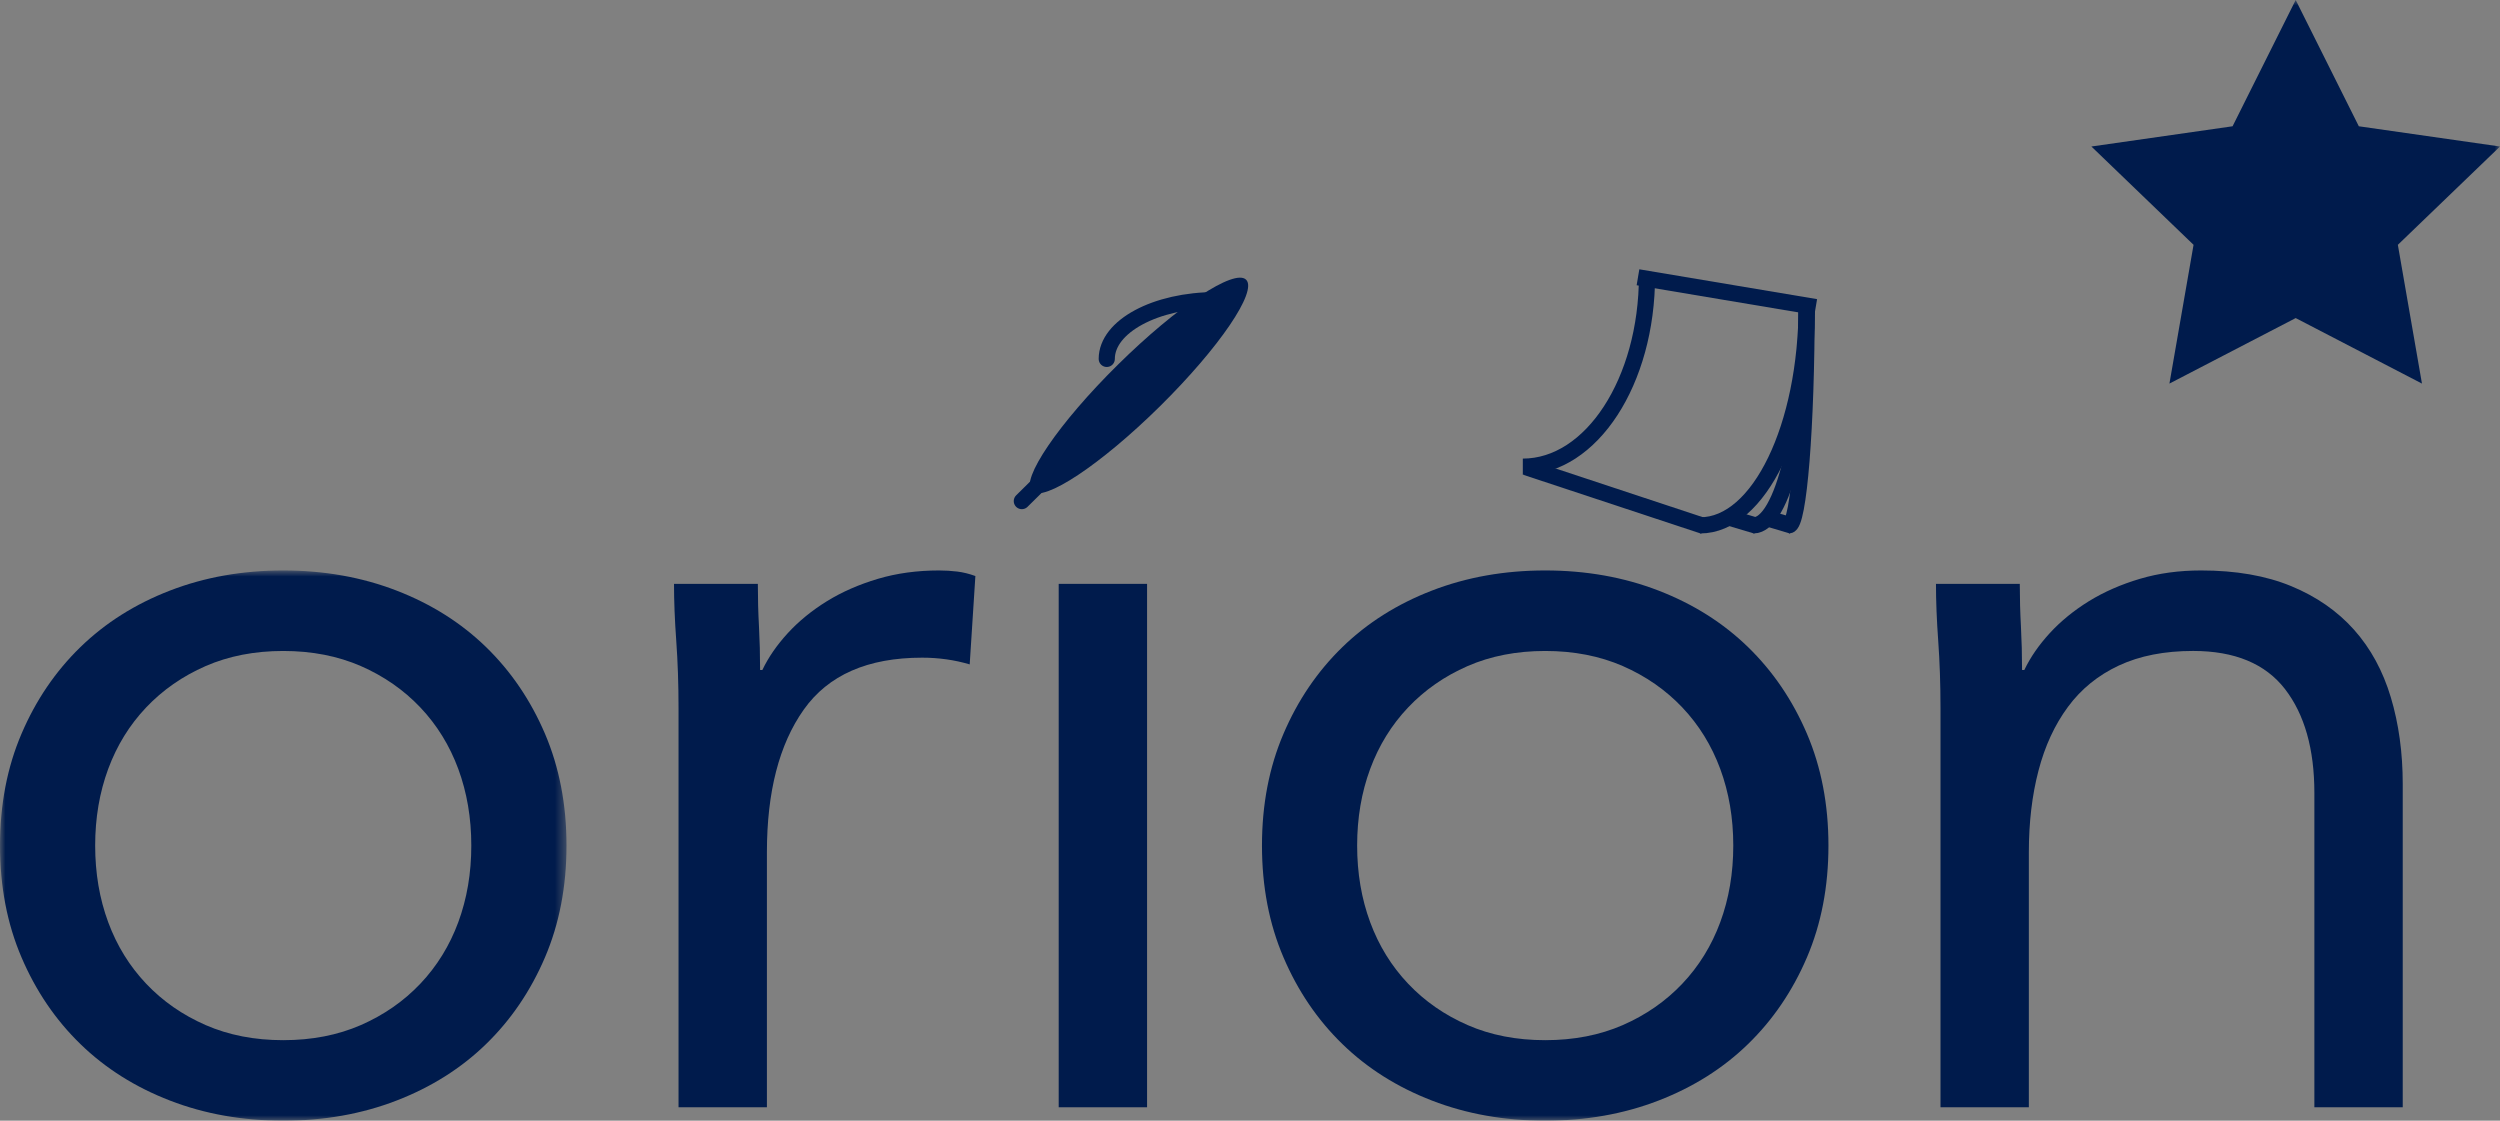 <svg width="232" height="104" viewBox="0 0 232 104" fill="none" xmlns="http://www.w3.org/2000/svg">
<rect x="0" y="0" width="232" height="104" fill="#808080" stroke="none"/>
<mask id="mask0" mask-type="alpha" maskUnits="userSpaceOnUse" x="0" y="52" width="53" height="52">
<path d="M0 4.80089e-09V51.062H52.571V4.80089e-09H0H0Z" transform="translate(0 52.938)" fill="white"/>
</mask>
<g mask="url(#mask0)">
<path fill-rule="evenodd" clip-rule="evenodd" d="M8.832 25.53C8.832 28.092 9.235 30.46 10.041 32.642C10.847 34.819 12.02 36.724 13.564 38.35C15.104 39.976 16.945 41.253 19.083 42.189C21.222 43.122 23.621 43.59 26.285 43.59C28.948 43.59 31.349 43.122 33.488 42.189C35.625 41.253 37.466 39.976 39.007 38.35C40.549 36.724 41.723 34.819 42.529 32.642C43.334 30.46 43.737 28.092 43.737 25.53C43.737 22.972 43.334 20.602 42.529 18.42C41.723 16.241 40.549 14.34 39.007 12.712C37.466 11.088 35.625 9.809 33.488 8.873C31.349 7.941 28.948 7.472 26.285 7.472C23.621 7.472 21.222 7.941 19.083 8.873C16.945 9.809 15.104 11.088 13.564 12.712C12.02 14.34 10.847 16.241 10.041 18.42C9.235 20.602 8.832 22.972 8.832 25.53ZM0 25.53C0 21.726 0.665 18.266 1.998 15.152C3.329 12.039 5.152 9.358 7.466 7.109C9.778 4.862 12.547 3.113 15.771 1.868C18.994 0.622 22.501 4.80089e-09 26.285 4.80089e-09C30.07 4.80089e-09 33.575 0.622 36.8 1.868C40.022 3.113 42.793 4.862 45.105 7.109C47.418 9.358 49.24 12.039 50.573 15.152C51.904 18.266 52.571 21.726 52.571 25.53C52.571 29.338 51.904 32.796 50.573 35.909C49.24 39.023 47.418 41.706 45.105 43.953C42.793 46.202 40.022 47.949 36.8 49.194C33.575 50.44 30.07 51.062 26.285 51.062C22.501 51.062 18.994 50.44 15.771 49.194C12.547 47.949 9.778 46.202 7.466 43.953C5.152 41.706 3.329 39.023 1.998 35.909C0.665 32.796 0 29.338 0 25.53Z" transform="translate(0 52.938)" fill="#001B4C"/>
</g>
<path fill-rule="evenodd" clip-rule="evenodd" d="M0.42 12.765C0.42 10.552 0.349 8.475 0.209 6.539C0.069 4.602 -6.93965e-07 2.837 -6.93965e-07 1.244H7.78C7.78 2.56 7.813 3.874 7.885 5.188C7.954 6.503 7.989 7.852 7.989 9.235H8.2C8.76 8.06 9.549 6.919 10.566 5.81C11.581 4.706 12.79 3.72 14.192 2.852C15.594 1.989 17.172 1.297 18.924 0.777C20.675 0.257 22.569 1.89391e-06 24.602 1.89391e-06C25.161 1.89391e-06 25.723 0.035 26.285 0.102C26.845 0.173 27.405 0.31 27.967 0.518L27.44 8.718C26.037 8.302 24.566 8.094 23.024 8.094C17.978 8.094 14.314 9.703 12.037 12.92C9.758 16.139 8.621 20.549 8.621 26.153V49.816H0.42V12.765Z" transform="translate(62.548 52.938)" fill="#001B4C"/>
<mask id="mask1" mask-type="alpha" maskUnits="userSpaceOnUse" x="0" y="0" width="232" height="104">
<path d="M0 104H232V0H0V104Z" fill="#001B4C"/>
</mask>
<g mask="url(#mask1)">
<path fill-rule="evenodd" clip-rule="evenodd" d="M4.49036e-06 48.573H8.201V-1.0074e-06H4.49036e-06V48.573Z" transform="translate(98.247 54.182)" fill="#001B4C"/>
<path fill-rule="evenodd" clip-rule="evenodd" d="M8.832 25.53C8.832 28.092 9.235 30.46 10.041 32.642C10.847 34.819 12.02 36.724 13.564 38.35C15.104 39.976 16.945 41.253 19.083 42.189C21.22 43.122 23.621 43.59 26.285 43.59C28.948 43.59 31.349 43.122 33.488 42.189C35.625 41.253 37.466 39.976 39.007 38.35C40.549 36.724 41.723 34.819 42.529 32.642C43.334 30.46 43.737 28.092 43.737 25.53C43.737 22.972 43.334 20.602 42.529 18.42C41.723 16.241 40.549 14.34 39.007 12.712C37.466 11.088 35.625 9.809 33.488 8.873C31.349 7.941 28.948 7.472 26.285 7.472C23.621 7.472 21.22 7.941 19.083 8.873C16.945 9.809 15.104 11.088 13.564 12.712C12.02 14.34 10.847 16.241 10.041 18.42C9.235 20.602 8.832 22.972 8.832 25.53ZM3.34736e-06 25.53C3.34736e-06 21.726 0.665 18.266 1.998 15.152C3.329 12.039 5.152 9.358 7.466 7.109C9.778 4.862 12.547 3.113 15.771 1.868C18.994 0.622 22.501 -8.05921e-08 26.285 -8.05921e-08C30.07 -8.05921e-08 33.575 0.622 36.8 1.868C40.022 3.113 42.793 4.862 45.105 7.109C47.418 9.358 49.24 12.039 50.573 15.152C51.904 18.266 52.569 21.726 52.569 25.53C52.569 29.338 51.904 32.796 50.573 35.909C49.24 39.023 47.418 41.706 45.105 43.953C42.793 46.202 40.022 47.949 36.8 49.194C33.575 50.44 30.07 51.062 26.285 51.062C22.501 51.062 18.994 50.44 15.771 49.194C12.547 47.949 9.778 46.202 7.466 43.953C5.152 41.706 3.329 39.023 1.998 35.909C0.665 32.796 3.34736e-06 29.338 3.34736e-06 25.53Z" transform="translate(117.111 52.938)" fill="#001B4C"/>
<path fill-rule="evenodd" clip-rule="evenodd" d="M0.42 12.765C0.42 10.552 0.349 8.475 0.209 6.539C0.069 4.602 1.01237e-05 2.837 1.01237e-05 1.244H7.778C7.778 2.56 7.813 3.874 7.885 5.188C7.954 6.503 7.989 7.852 7.989 9.235H8.2C8.76 8.06 9.549 6.919 10.566 5.81C11.582 4.706 12.79 3.72 14.192 2.852C15.594 1.989 17.172 1.297 18.924 0.777C20.675 0.257 22.568 1.89391e-06 24.602 1.89391e-06C27.826 1.89391e-06 30.612 0.485 32.959 1.452C35.307 2.421 37.252 3.771 38.795 5.5C40.337 7.229 41.477 9.324 42.212 11.778C42.948 14.236 43.316 16.918 43.316 19.821V49.816H35.116V20.651C35.116 16.571 34.203 13.351 32.383 10.999C30.557 8.649 27.719 7.47 23.865 7.47C21.202 7.47 18.907 7.921 16.978 8.82C15.05 9.72 13.473 10.999 12.248 12.661C11.021 14.322 10.109 16.294 9.514 18.577C8.917 20.859 8.619 23.388 8.619 26.153V49.816H0.42V12.765Z" transform="translate(179.658 52.938)" fill="#001B4C"/>
<path fill-rule="evenodd" clip-rule="evenodd" d="M18.959 0L24.818 11.719L37.919 13.597L28.44 22.72L30.677 35.597L18.959 29.518L7.242 35.597L9.481 22.72L-4.73529e-06 13.597L13.101 11.719L18.959 0Z" transform="translate(194.081 -0.001)" fill="#001B4C"/>
<path fill-rule="evenodd" clip-rule="evenodd" d="M20.084 0.189C19.006 -0.875 13.678 2.657 8.186 8.079C2.693 13.501 -0.887 18.761 0.192 19.824C1.272 20.89 6.599 17.357 12.092 11.934C17.584 6.513 21.163 1.256 20.084 0.189Z" transform="translate(95.554 25.767)" fill="#001B4C"/>
<path fill-rule="evenodd" clip-rule="evenodd" d="M1.21189e-08 2.725L2.762 1.88888e-08Z" transform="translate(94.826 43.776)" fill="white"/>
<path d="M1.21189e-08 2.725L2.762 1.88888e-08" transform="translate(94.826 43.776)" stroke="#001B4C" stroke-width="1.5" stroke-linecap="round"/>
<path d="M-7.34787e-07 5.453C-7.34787e-07 2.439 4.53 -3.62664e-07 10.128 -3.62664e-07" transform="translate(102.707 27.853)" stroke="#001B4C" stroke-width="1.5" stroke-linecap="round"/>
<path d="M11.524 -7.0518e-07C11.524 9.788 6.369 17.707 3.26572e-07 17.707" transform="translate(141.317 25.6)" stroke="#001B4C" stroke-width="1.5"/>
<path d="M9.877 -1.06784e-06C9.877 11.293 5.459 20.43 2.44929e-06 20.43" transform="translate(157.781 28.323)" stroke="#001B4C" stroke-width="1.5"/>
<path d="M0 0L16.495 2.769" transform="translate(152.005 25.731)" stroke="#001B4C" stroke-width="1.5" stroke-linejoin="round"/>
<path d="M-2.20436e-06 1.16858e-06L16.463 5.448" transform="translate(141.646 43.367)" stroke="#001B4C" stroke-width="1.5"/>
<path d="M4.939 -1.06784e-06C4.939 11.293 2.73 20.43 -2.8575e-06 20.43" transform="translate(162.72 28.323)" stroke="#001B4C" stroke-width="1.5"/>
<path d="M1.645 -1.06784e-06C1.645 11.293 0.91 20.43 -8.1643e-07 20.43" transform="translate(166.012 28.323)" stroke="#001B4C" stroke-width="1.5" stroke-linejoin="round"/>
<path d="M2.433 0.726L4.81693e-06 2.33717e-06" transform="translate(160.582 48.072)" stroke="#001B4C" stroke-width="1.5"/>
<path d="M2.433 0.725L-1.87779e-06 7.25329e-07" transform="translate(163.896 48.069)" stroke="#001B4C" stroke-width="1.5"/>
</g>
</svg>
